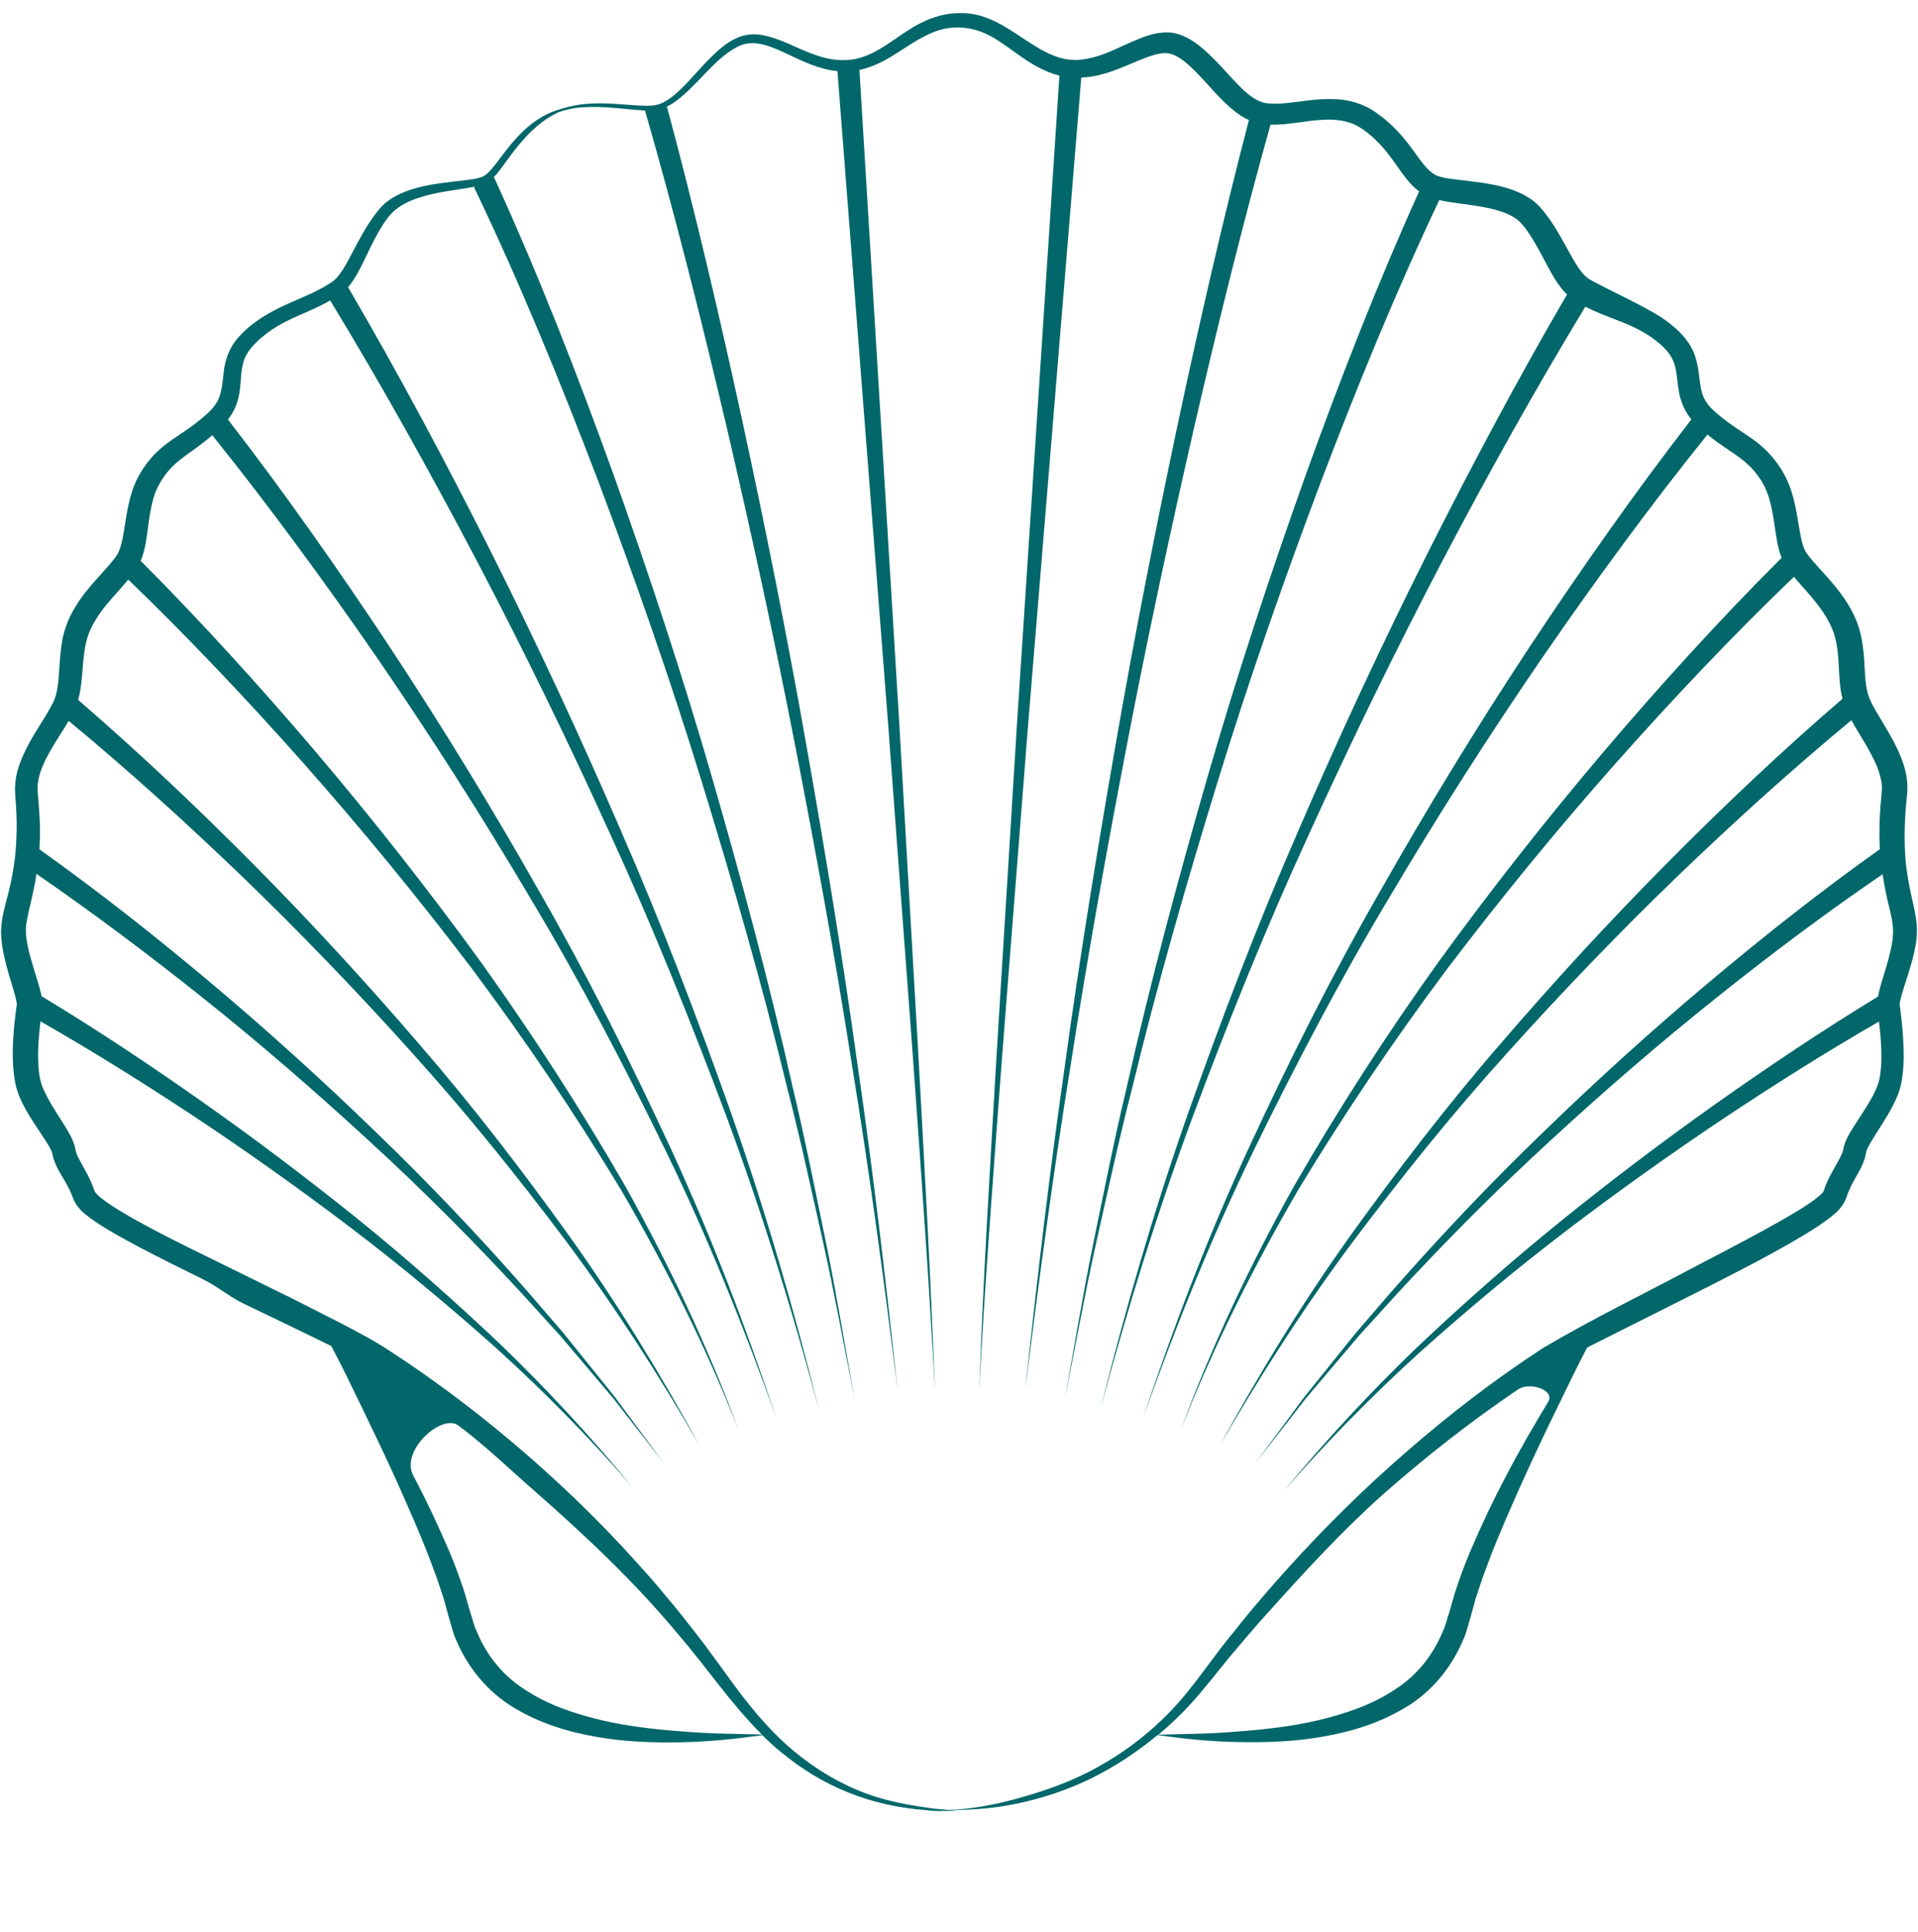 <svg width="136" height="137" viewBox="0 0 136 137" fill="none" xmlns="http://www.w3.org/2000/svg">
<path d="M135.736 67.488C135.862 66.913 135.965 66.267 135.91 65.55C135.847 64.88 135.713 64.329 135.595 63.809C135.358 62.777 135.185 61.824 135.106 60.824C135.027 59.831 135.035 58.823 135.098 57.814C135.122 57.294 135.185 56.83 135.232 56.263C135.303 55.491 135.161 54.774 134.964 54.159C134.547 52.93 133.932 51.962 133.389 51.04C133.113 50.591 132.853 50.15 132.664 49.756C132.483 49.378 132.396 49.071 132.325 48.614C132.16 47.558 132.278 46.132 131.837 44.604C131.372 43.052 130.419 41.878 129.537 40.886C129.096 40.39 128.662 39.933 128.308 39.492C128.229 39.389 128.127 39.255 128.08 39.184C128.032 39.121 127.985 39.035 127.946 38.94C127.859 38.735 127.78 38.491 127.725 38.208C127.473 37.089 127.386 35.663 126.819 34.277C126.677 33.93 126.496 33.584 126.299 33.261C126.102 32.961 125.89 32.662 125.645 32.378C125.165 31.803 124.574 31.331 124.015 30.952C123.455 30.574 122.936 30.243 122.447 29.881C121.975 29.519 121.455 29.101 121.155 28.739C120.84 28.345 120.659 27.927 120.572 27.345C120.478 26.777 120.454 26.068 120.218 25.328C119.997 24.587 119.509 23.934 118.989 23.445C118.485 22.965 117.918 22.547 117.319 22.208C115.901 21.389 114.459 20.735 113.231 20.089C113.034 19.995 112.805 19.861 112.648 19.766C112.522 19.688 112.388 19.562 112.254 19.412C111.986 19.113 111.742 18.711 111.498 18.293C111.017 17.451 110.552 16.529 109.954 15.654C109.638 15.213 109.355 14.804 108.89 14.378C108.433 13.992 107.921 13.725 107.409 13.52C106.377 13.134 105.345 12.984 104.345 12.858L102.864 12.677C102.383 12.606 101.934 12.527 101.635 12.314C100.965 11.865 100.438 10.92 99.807 10.132C99.177 9.321 98.429 8.573 97.57 7.982C96.704 7.359 95.617 7.044 94.585 7.029C93.726 6.997 92.875 7.1 92.056 7.21C91.237 7.312 90.418 7.423 89.677 7.296C89 7.147 88.385 6.619 87.826 6.044C87.259 5.469 86.723 4.839 86.132 4.24C85.549 3.649 84.919 3.066 84.131 2.649C83.73 2.468 83.273 2.294 82.808 2.302C82.351 2.286 81.902 2.365 81.492 2.491C79.854 3.003 78.507 3.956 76.947 4.185C73.647 4.815 71.591 0.798 68.014 0.931C66.707 0.931 65.446 1.451 64.391 2.152C63.319 2.83 62.342 3.649 61.184 4.035C60.034 4.437 58.774 4.272 57.632 3.83C56.466 3.413 55.371 2.735 54.063 2.491C53.417 2.365 52.693 2.444 52.102 2.759C51.503 3.058 51.007 3.484 50.55 3.925C49.628 4.807 48.856 5.816 47.935 6.635C47.47 7.029 46.958 7.399 46.375 7.47C45.784 7.541 45.146 7.47 44.524 7.43C43.271 7.336 41.987 7.241 40.735 7.478C40.443 7.533 40.128 7.612 39.837 7.706C39.569 7.785 39.317 7.864 39.072 7.966C38.261 8.313 37.536 8.848 36.914 9.479C36.284 10.101 35.764 10.818 35.252 11.495C34.937 11.897 34.598 12.338 34.267 12.503C33.913 12.669 33.353 12.732 32.849 12.795C31.809 12.921 30.73 13.015 29.659 13.291C29.123 13.425 28.58 13.622 28.06 13.898C27.8 14.032 27.556 14.213 27.311 14.402C27.083 14.615 26.863 14.843 26.705 15.064C26.012 15.946 25.5 16.931 25.011 17.86C24.68 18.482 24.365 19.105 23.979 19.577C23.885 19.695 23.782 19.798 23.68 19.885C23.593 19.963 23.459 20.05 23.302 20.145C23.018 20.326 22.719 20.483 22.412 20.641C21.191 21.247 19.781 21.712 18.52 22.547C17.859 22.988 17.268 23.461 16.74 24.115C16.212 24.769 15.937 25.643 15.858 26.415C15.771 27.195 15.716 27.857 15.44 28.408C15.165 28.944 14.668 29.377 14.093 29.842C13.534 30.291 12.943 30.677 12.313 31.102C11.683 31.527 11.021 32.063 10.517 32.717C10.021 33.339 9.579 34.119 9.351 34.899C9.099 35.679 8.973 36.459 8.863 37.191C8.736 37.979 8.618 38.759 8.35 39.255C8.295 39.358 8.201 39.499 8.083 39.641C7.972 39.783 7.854 39.933 7.728 40.075L6.94 40.957C6.397 41.563 5.83 42.217 5.365 42.989C4.9 43.73 4.522 44.659 4.388 45.557C4.097 47.353 4.317 48.905 3.671 49.984C3.01 51.268 1.915 52.584 1.316 54.396C1.166 54.837 1.08 55.333 1.064 55.853L1.072 56.255L1.095 56.562L1.135 57.121C1.182 57.87 1.198 58.618 1.166 59.358C1.119 60.847 0.883 62.249 0.489 63.722C0.394 64.101 0.284 64.487 0.197 64.936C0.111 65.361 0.048 65.92 0.087 66.417C0.158 67.393 0.379 68.205 0.599 68.993C0.82 69.749 1.087 70.552 1.182 71.08C1.19 71.214 1.206 71.127 1.182 71.285L1.103 71.868C1.056 72.269 1.009 72.671 0.977 73.081C0.891 74.16 0.851 75.255 1.024 76.452C1.072 76.752 1.135 77.067 1.245 77.39C1.363 77.744 1.481 78.004 1.615 78.264C1.875 78.784 2.167 79.257 2.458 79.698L3.293 80.966C3.419 81.163 3.537 81.36 3.608 81.518C3.703 81.738 3.656 81.557 3.782 82.101C4.01 82.841 4.341 83.274 4.577 83.7C4.829 84.141 5.003 84.456 5.184 84.96C5.239 85.126 5.341 85.259 5.412 85.417C5.522 85.551 5.625 85.685 5.735 85.811C5.964 86.023 6.137 86.173 6.334 86.315C6.72 86.606 7.098 86.843 7.476 87.079C8.24 87.544 9.004 87.961 9.776 88.371C11.312 89.182 12.864 89.947 14.416 90.711C15.424 91.207 16.299 91.963 17.307 92.444C19.371 93.444 21.443 94.421 23.491 95.437C24.255 96.855 24.94 98.32 25.649 99.762C26.516 101.55 27.367 103.338 28.186 105.142C28.989 106.954 29.801 108.758 30.494 110.593L31.006 111.972L31.463 113.35L31.849 114.753C32.014 115.257 32.109 115.784 32.345 116.273C33.164 118.25 34.63 120.007 36.457 121.086C38.277 122.181 40.286 122.803 42.294 123.142C44.303 123.504 46.328 123.567 48.336 123.528C50.258 123.489 52.165 123.292 54.055 123.024C54.481 123.441 54.922 123.859 55.395 124.237C56.828 125.426 58.443 126.411 60.168 127.096C61.893 127.79 63.737 128.191 65.58 128.333C66.013 128.38 66.51 128.42 66.864 128.396C67.281 128.388 67.833 128.396 67.998 128.396C67.896 128.388 67.628 128.373 67.36 128.341C68.668 128.325 69.605 128.262 70.535 128.144C72.882 127.829 75.191 127.144 77.341 126.104C79.035 125.269 80.626 124.229 82.075 123.016C83.958 123.284 85.849 123.481 87.763 123.512C89.772 123.552 91.796 123.489 93.805 123.126C95.814 122.787 97.822 122.165 99.642 121.07C101.47 119.999 102.935 118.234 103.754 116.257C103.99 115.769 104.085 115.241 104.25 114.737L104.636 113.335L105.093 111.956L105.605 110.577C106.298 108.742 107.11 106.938 107.913 105.126C108.733 103.322 109.575 101.526 110.45 99.746C111.143 98.344 111.805 96.926 112.537 95.547C112.616 95.508 112.695 95.461 112.774 95.421L118.201 92.696C120.336 91.624 122.479 90.553 124.598 89.427C125.661 88.859 126.717 88.284 127.764 87.654C128.292 87.347 128.812 87.008 129.332 86.646C129.592 86.465 129.852 86.268 130.12 86.031C130.372 85.827 130.75 85.385 130.908 84.944C131.065 84.456 131.231 84.125 131.459 83.7C131.68 83.282 131.979 82.857 132.207 82.187C132.262 82.03 132.302 81.801 132.325 81.667C132.325 81.651 132.349 81.596 132.373 81.525C132.436 81.376 132.538 81.179 132.648 80.99C132.885 80.596 133.153 80.178 133.428 79.745C133.704 79.312 133.98 78.855 134.232 78.367C134.358 78.115 134.476 77.87 134.586 77.587C134.704 77.272 134.783 76.965 134.838 76.673C135.043 75.507 134.996 74.444 134.933 73.396C134.894 72.837 134.831 72.285 134.767 71.75C134.736 71.498 134.689 71.143 134.704 71.143C134.712 71.064 134.767 70.812 134.823 70.6C135.083 69.678 135.484 68.638 135.736 67.488ZM48.36 122.756C46.391 122.614 44.429 122.386 42.546 121.937C40.664 121.48 38.828 120.858 37.269 119.826C35.685 118.841 34.496 117.368 33.81 115.674C33.598 115.265 33.519 114.8 33.361 114.367L32.936 112.893C32.613 111.925 32.274 110.971 31.88 110.042C31.085 108.191 30.234 106.371 29.297 104.606C28.375 102.834 31.337 100.195 32.503 101.069C34.441 102.519 36.181 104.213 38.001 105.796C41.578 108.939 45.059 112.224 48.108 115.895C50.101 118.211 51.826 120.802 54.024 122.977C52.117 122.929 50.235 122.921 48.36 122.756ZM109.772 99.399C108.74 101.109 107.732 102.834 106.81 104.614C105.873 106.379 105.014 108.198 104.227 110.05C103.833 110.979 103.494 111.932 103.171 112.901L102.746 114.374C102.588 114.808 102.509 115.272 102.297 115.682C101.604 117.376 100.422 118.849 98.838 119.833C97.279 120.865 95.443 121.488 93.561 121.945C91.67 122.394 89.709 122.622 87.747 122.764C85.888 122.929 84.013 122.937 82.138 122.992C82.926 122.331 83.674 121.622 84.376 120.865C85.384 119.763 86.25 118.62 87.164 117.51C88.094 116.415 89.015 115.304 89.984 114.248C92.568 111.373 95.191 108.514 98.082 105.938C101.115 103.267 104.298 100.77 107.63 98.517C108.441 97.942 110.3 98.549 109.772 99.399ZM133.736 68.591C133.546 69.26 133.31 69.891 133.168 70.655C129.23 73.049 125.441 75.594 121.699 78.233C117.957 80.887 114.294 83.652 110.726 86.536C107.157 89.419 103.723 92.459 100.39 95.61C97.09 98.793 93.97 102.157 91.056 105.686C94.065 102.235 97.271 98.974 100.658 95.894C104.061 92.845 107.575 89.915 111.206 87.15C114.845 84.385 118.564 81.738 122.361 79.202C125.921 76.838 129.545 74.554 133.231 72.427C133.279 72.805 133.318 73.183 133.35 73.561C133.42 74.53 133.452 75.523 133.279 76.421C133.129 77.248 132.578 78.107 132.058 78.926C131.79 79.344 131.506 79.761 131.238 80.21C131.104 80.438 130.971 80.675 130.852 80.958C130.797 81.108 130.742 81.266 130.711 81.455C130.687 81.565 130.671 81.628 130.64 81.715C130.372 82.408 129.631 83.392 129.332 84.393C129.277 84.519 129.23 84.59 129.096 84.7C128.962 84.826 128.781 84.96 128.615 85.094C128.253 85.354 127.875 85.606 127.473 85.842C126.685 86.331 125.858 86.788 125.031 87.245C123.369 88.15 121.683 89.025 119.997 89.907C116.492 91.774 112.947 93.491 109.457 95.547C106.062 97.753 102.903 100.179 99.878 102.802C96.853 105.41 94.002 108.214 91.331 111.176C90.662 111.917 90 112.657 89.362 113.421C88.708 114.177 88.078 114.942 87.463 115.729C86.187 117.25 85.085 118.935 83.816 120.424C81.398 123.252 78.207 125.45 74.686 126.71C72.37 127.538 69.668 128.254 67.274 128.325C67.258 128.325 67.25 128.325 67.234 128.325C66.935 128.302 66.612 128.27 66.265 128.239C65.927 128.191 65.572 128.136 65.241 128.089C64.138 127.924 63.059 127.695 62.004 127.364C60.121 126.75 58.38 125.789 56.836 124.591C55.284 123.402 53.961 121.945 52.756 120.401C51.566 118.857 50.432 117.171 49.179 115.595C48.565 114.8 47.943 114.012 47.289 113.248C46.651 112.468 45.989 111.704 45.311 110.963C41.861 107.096 38.041 103.559 33.976 100.337C31.936 98.73 29.832 97.21 27.65 95.791C26.524 95.043 25.358 94.445 24.216 93.838L20.773 92.089L13.321 88.426C12.084 87.812 10.863 87.189 9.666 86.52C9.067 86.189 8.477 85.842 7.925 85.48C7.649 85.299 7.382 85.11 7.137 84.913C6.893 84.692 6.759 84.598 6.68 84.385C6.436 83.613 5.94 82.802 5.601 82.171C5.475 81.927 5.389 81.707 5.349 81.51C5.294 81.116 5.121 80.761 4.979 80.486C4.672 79.918 4.333 79.422 4.018 78.918C3.703 78.422 3.411 77.925 3.167 77.413C3.041 77.153 2.947 76.917 2.884 76.673C2.821 76.421 2.773 76.145 2.75 75.87C2.639 74.751 2.734 73.577 2.868 72.411C6.531 74.507 10.139 76.76 13.668 79.091C17.449 81.596 21.143 84.22 24.759 86.961C28.375 89.702 31.857 92.609 35.244 95.634C38.608 98.683 41.79 101.928 44.776 105.355C41.885 101.849 38.789 98.501 35.512 95.343C32.211 92.215 28.792 89.19 25.248 86.331C21.695 83.479 18.055 80.73 14.329 78.107C10.619 75.499 6.854 72.986 2.947 70.631C2.931 70.568 2.923 70.505 2.907 70.442C2.758 69.82 2.568 69.252 2.395 68.685C2.064 67.559 1.71 66.424 1.883 65.385C2.072 64.313 2.427 63.14 2.584 61.958C6.602 64.723 10.501 67.653 14.298 70.678C18.347 73.908 22.27 77.303 26.083 80.809C29.911 84.306 33.574 87.985 37.087 91.798L39.703 94.681L42.223 97.651L43.484 99.139L44.681 100.676L47.076 103.748L44.76 100.62L43.602 99.053L42.381 97.532L39.939 94.5L37.395 91.546C33.968 87.638 30.384 83.857 26.634 80.249C22.9 76.626 19.04 73.128 15.054 69.772C11.092 66.44 7.043 63.242 2.797 60.217C2.836 59.555 2.844 58.901 2.821 58.24C2.789 57.633 2.75 57.027 2.695 56.42C2.671 56.089 2.639 55.892 2.679 55.617C2.695 55.365 2.758 55.097 2.836 54.837C3.23 53.576 4.081 52.434 4.837 51.166C4.845 51.15 4.861 51.127 4.869 51.111C9.091 54.6 13.187 58.319 17.157 62.131C21.309 66.141 25.319 70.3 29.171 74.593C33.046 78.871 36.662 83.377 40.136 87.993C43.594 92.625 46.721 97.493 49.612 102.503C46.84 97.43 43.823 92.483 40.459 87.764C37.087 83.062 33.558 78.453 29.761 74.073C25.988 69.678 22.065 65.408 17.985 61.288C13.975 57.255 9.871 53.356 5.538 49.622C5.601 49.401 5.656 49.189 5.688 48.968C5.822 48.196 5.845 47.464 5.916 46.778C5.979 46.093 6.09 45.447 6.31 44.88C6.531 44.312 6.877 43.753 7.271 43.225C7.673 42.698 8.138 42.194 8.618 41.65C8.776 41.477 8.933 41.28 9.091 41.091C13.376 45.218 17.496 49.583 21.466 54.049C25.642 58.768 29.643 63.644 33.456 68.669C37.229 73.719 40.766 78.95 44.027 84.346C47.202 89.797 50.038 95.445 52.346 101.329C50.164 95.398 47.438 89.679 44.366 84.149C41.207 78.666 37.773 73.349 34.094 68.205C30.376 63.084 26.461 58.106 22.364 53.277C18.402 48.629 14.306 44.108 9.973 39.759C9.989 39.728 10.013 39.696 10.021 39.665C10.336 38.814 10.399 38.058 10.501 37.341C10.596 36.624 10.698 35.955 10.879 35.332C11.053 34.702 11.336 34.198 11.722 33.662C12.1 33.15 12.557 32.741 13.116 32.331C13.676 31.921 14.314 31.488 14.897 30.992C14.952 30.945 14.999 30.897 15.054 30.858C19.111 35.915 22.971 41.185 26.666 46.534C30.51 52.127 34.165 57.862 37.623 63.707C41.113 69.536 44.272 75.562 47.241 81.667C50.211 87.78 52.748 94.098 55.032 100.502C52.874 94.051 50.447 87.686 47.596 81.502C44.736 75.326 41.688 69.229 38.3 63.313C34.945 57.381 31.392 51.568 27.642 45.88C24.003 40.382 20.214 34.986 16.165 29.747C16.307 29.566 16.433 29.377 16.543 29.164C16.992 28.361 17.039 27.439 17.087 26.762C17.134 26.053 17.244 25.509 17.559 25.013C17.866 24.524 18.378 24.044 18.906 23.642C19.434 23.233 20.033 22.902 20.671 22.602C21.309 22.303 21.986 22.027 22.656 21.704C22.908 21.586 23.16 21.444 23.412 21.302C27.067 27.305 30.502 33.481 33.787 39.72C37.142 46.109 40.301 52.6 43.287 59.177C46.304 65.739 48.99 72.443 51.527 79.202C54.04 85.976 56.174 92.885 58.049 99.864C56.3 92.853 54.292 85.897 51.897 79.076C49.486 72.262 46.91 65.495 44.012 58.862C41.144 52.221 38.088 45.66 34.842 39.184C31.636 32.819 28.296 26.541 24.68 20.365C25.192 19.751 25.508 19.089 25.823 18.459C26.138 17.797 26.445 17.151 26.792 16.529C27.146 15.922 27.524 15.3 28.028 14.882C28.548 14.449 29.21 14.166 29.887 13.961C31.116 13.575 32.424 13.48 33.724 13.22L33.613 13.275C36.851 20.018 39.711 27.006 42.389 34.032C45.044 41.075 47.533 48.18 49.746 55.38C51.96 62.58 54.047 69.82 55.82 77.138C56.765 80.785 57.553 84.472 58.38 88.143C59.199 91.821 59.861 95.532 60.609 99.226C59.924 95.524 59.325 91.798 58.569 88.103C57.805 84.409 57.08 80.714 56.198 77.043C54.552 69.686 52.59 62.399 50.495 55.144C48.399 47.897 46.028 40.728 43.492 33.615C40.924 26.509 38.198 19.483 35.031 12.574L34.968 12.606C35.197 12.377 35.394 12.125 35.575 11.881C35.992 11.322 36.378 10.755 36.819 10.243C37.426 9.51 38.143 8.801 38.994 8.281C39.199 8.155 39.411 8.045 39.632 7.942C40.152 7.769 40.719 7.643 41.262 7.612C42.751 7.493 44.224 7.745 45.745 7.84H45.737C47.864 15.221 49.746 22.713 51.511 30.22C53.26 37.727 54.906 45.266 56.379 52.836C57.852 60.406 59.239 68 60.428 75.617C61.673 83.235 62.689 90.884 63.65 98.541C62.815 90.868 61.933 83.195 60.814 75.554C59.751 67.905 58.498 60.288 57.151 52.686C55.812 45.084 54.292 37.506 52.661 29.952C51.03 22.453 49.289 14.985 47.289 7.556C47.486 7.462 47.675 7.352 47.848 7.226C48.431 6.816 48.919 6.32 49.4 5.831C50.345 4.87 51.259 3.807 52.377 3.279C53.472 2.743 54.709 3.295 55.914 3.87C56.946 4.358 58.089 4.917 59.38 5.044L62.988 51.52L64.737 75.027C65.296 82.865 65.871 90.703 66.289 98.549C66.005 90.695 65.556 82.849 65.131 75.003L63.776 51.473L60.94 4.965C61.413 4.854 61.862 4.697 62.272 4.508C62.949 4.193 63.54 3.799 64.115 3.429C65.249 2.688 66.328 2.058 67.478 1.963C68.644 1.861 69.739 2.192 70.779 2.885C71.843 3.547 72.882 4.531 74.403 5.13C74.631 5.225 74.875 5.296 75.12 5.359L72.103 51.457L70.653 74.995C70.196 82.841 69.716 90.687 69.432 98.541C69.85 90.695 70.464 82.857 71.047 75.019L72.89 51.513L76.671 5.5C76.963 5.485 77.254 5.461 77.53 5.406C78.546 5.225 79.428 4.839 80.24 4.5C81.043 4.153 81.8 3.846 82.406 3.775C82.706 3.744 82.942 3.791 83.178 3.87C83.43 3.972 83.714 4.145 83.997 4.366C84.565 4.823 85.132 5.437 85.715 6.083C86.305 6.729 86.92 7.43 87.787 8.068C88.007 8.226 88.267 8.384 88.558 8.51C86.699 15.631 85.069 22.784 83.533 29.968C81.934 37.522 80.445 45.092 79.121 52.702C77.798 60.304 76.553 67.921 75.506 75.57C74.403 83.211 73.52 90.876 72.693 98.541C73.654 90.884 74.671 83.243 75.9 75.625C77.081 68.008 78.444 60.414 79.901 52.844C81.351 45.274 82.973 37.735 84.691 30.22C86.345 23.059 88.109 15.906 90.087 8.84C90.441 8.848 90.772 8.825 91.087 8.801C92.048 8.707 92.875 8.549 93.663 8.502C94.451 8.439 95.152 8.51 95.774 8.722C95.932 8.77 96.073 8.856 96.223 8.911C96.365 9.006 96.499 9.077 96.649 9.179C96.956 9.4 97.255 9.636 97.523 9.904C98.082 10.424 98.547 11.038 99.043 11.747C99.295 12.102 99.547 12.48 99.902 12.889C100.091 13.11 100.335 13.354 100.627 13.567C97.657 20.145 95.049 26.832 92.615 33.591C90.079 40.697 87.708 47.873 85.612 55.12C83.525 62.368 81.563 69.654 79.909 77.02C79.027 80.683 78.302 84.385 77.538 88.079C76.782 91.774 76.183 95.492 75.498 99.203C76.246 95.508 76.908 91.798 77.727 88.119C78.554 84.44 79.342 80.761 80.287 77.114C82.06 69.796 84.147 62.549 86.361 55.357C88.574 48.157 91.064 41.051 93.718 34.009C96.27 27.305 98.996 20.641 102.053 14.189C102.36 14.26 102.643 14.3 102.919 14.347L104.227 14.528C105.062 14.646 105.873 14.788 106.558 15.04C106.913 15.158 107.212 15.316 107.472 15.489C107.732 15.678 107.882 15.828 108.142 16.166C108.607 16.781 109.008 17.498 109.41 18.262C109.662 18.735 109.922 19.231 110.229 19.743C110.458 20.113 110.726 20.507 111.112 20.877C107.614 26.88 104.368 32.985 101.249 39.176C98.004 45.644 94.947 52.214 92.08 58.854C89.181 65.487 86.605 72.254 84.194 79.068C81.8 85.897 79.791 92.845 78.042 99.856C79.917 92.877 82.052 85.968 84.565 79.194C87.093 72.435 89.787 65.723 92.804 59.169C95.79 52.6 98.957 46.109 102.305 39.712C105.503 33.631 108.859 27.605 112.411 21.744C113.207 22.153 113.995 22.437 114.735 22.728C115.728 23.107 116.594 23.516 117.358 24.107C118.178 24.737 118.658 25.304 118.824 26.194C118.918 26.636 118.934 27.179 119.052 27.794C119.162 28.408 119.422 29.078 119.824 29.598C119.856 29.645 119.895 29.684 119.934 29.731C115.877 34.978 112.096 40.374 108.449 45.88C104.699 51.568 101.147 57.389 97.791 63.313C94.403 69.221 91.355 75.326 88.496 81.502C85.644 87.686 83.218 94.058 81.059 100.502C83.344 94.098 85.888 87.78 88.85 81.667C91.828 75.562 94.979 69.536 98.468 63.707C101.926 57.862 105.582 52.135 109.426 46.534C113.128 41.161 116.996 35.876 121.069 30.811C121.084 30.826 121.1 30.842 121.116 30.85C121.557 31.204 122.022 31.535 122.479 31.843C123.4 32.449 124.157 32.993 124.708 33.82C125.291 34.6 125.551 35.545 125.724 36.585C125.866 37.365 125.929 38.184 126.165 39.058C126.205 39.216 126.268 39.381 126.331 39.547C121.912 43.958 117.752 48.551 113.727 53.277C109.631 58.106 105.716 63.084 101.997 68.205C98.311 73.349 94.876 78.674 91.725 84.149C88.653 89.679 85.927 95.398 83.745 101.329C86.053 95.445 88.889 89.797 92.064 84.346C95.325 78.95 98.854 73.719 102.635 68.669C106.448 63.644 110.442 58.768 114.625 54.049C118.658 49.512 122.841 45.077 127.205 40.894C127.331 41.043 127.457 41.193 127.583 41.343C128.678 42.564 129.734 43.753 130.12 45.187C130.309 45.904 130.356 46.684 130.396 47.503C130.435 48.157 130.466 48.85 130.648 49.543C126.283 53.293 122.148 57.224 118.115 61.288C114.034 65.408 110.111 69.678 106.338 74.073C102.541 78.453 99.02 83.062 95.64 87.764C92.277 92.483 89.26 97.43 86.487 102.503C89.378 97.493 92.505 92.625 95.963 87.993C99.437 83.377 103.053 78.871 106.929 74.593C110.789 70.3 114.79 66.141 118.942 62.131C122.928 58.303 127.04 54.569 131.278 51.063C131.514 51.497 131.766 51.898 132.01 52.308C132.428 53.001 132.83 53.694 133.113 54.404C133.255 54.758 133.35 55.112 133.413 55.467C133.46 55.829 133.436 56.129 133.389 56.578C133.302 57.405 133.271 58.24 133.263 59.067C133.263 59.445 133.279 59.823 133.294 60.209C129.048 63.226 124.999 66.432 121.037 69.764C117.051 73.12 113.191 76.618 109.457 80.242C105.708 83.849 102.131 87.63 98.697 91.538L96.152 94.492L93.71 97.525L92.489 99.045L91.331 100.613L89.015 103.74L91.41 100.668L92.608 99.132L93.868 97.643L96.389 94.673L99.004 91.79C102.525 87.977 106.188 84.298 110.009 80.801C113.821 77.287 117.744 73.9 121.793 70.67C125.59 67.638 129.497 64.707 133.491 61.982C133.594 62.667 133.72 63.352 133.885 64.022C134.074 64.825 134.287 65.582 134.224 66.291C134.177 67.047 133.964 67.819 133.736 68.591Z" fill="#02676A"/>
</svg>
